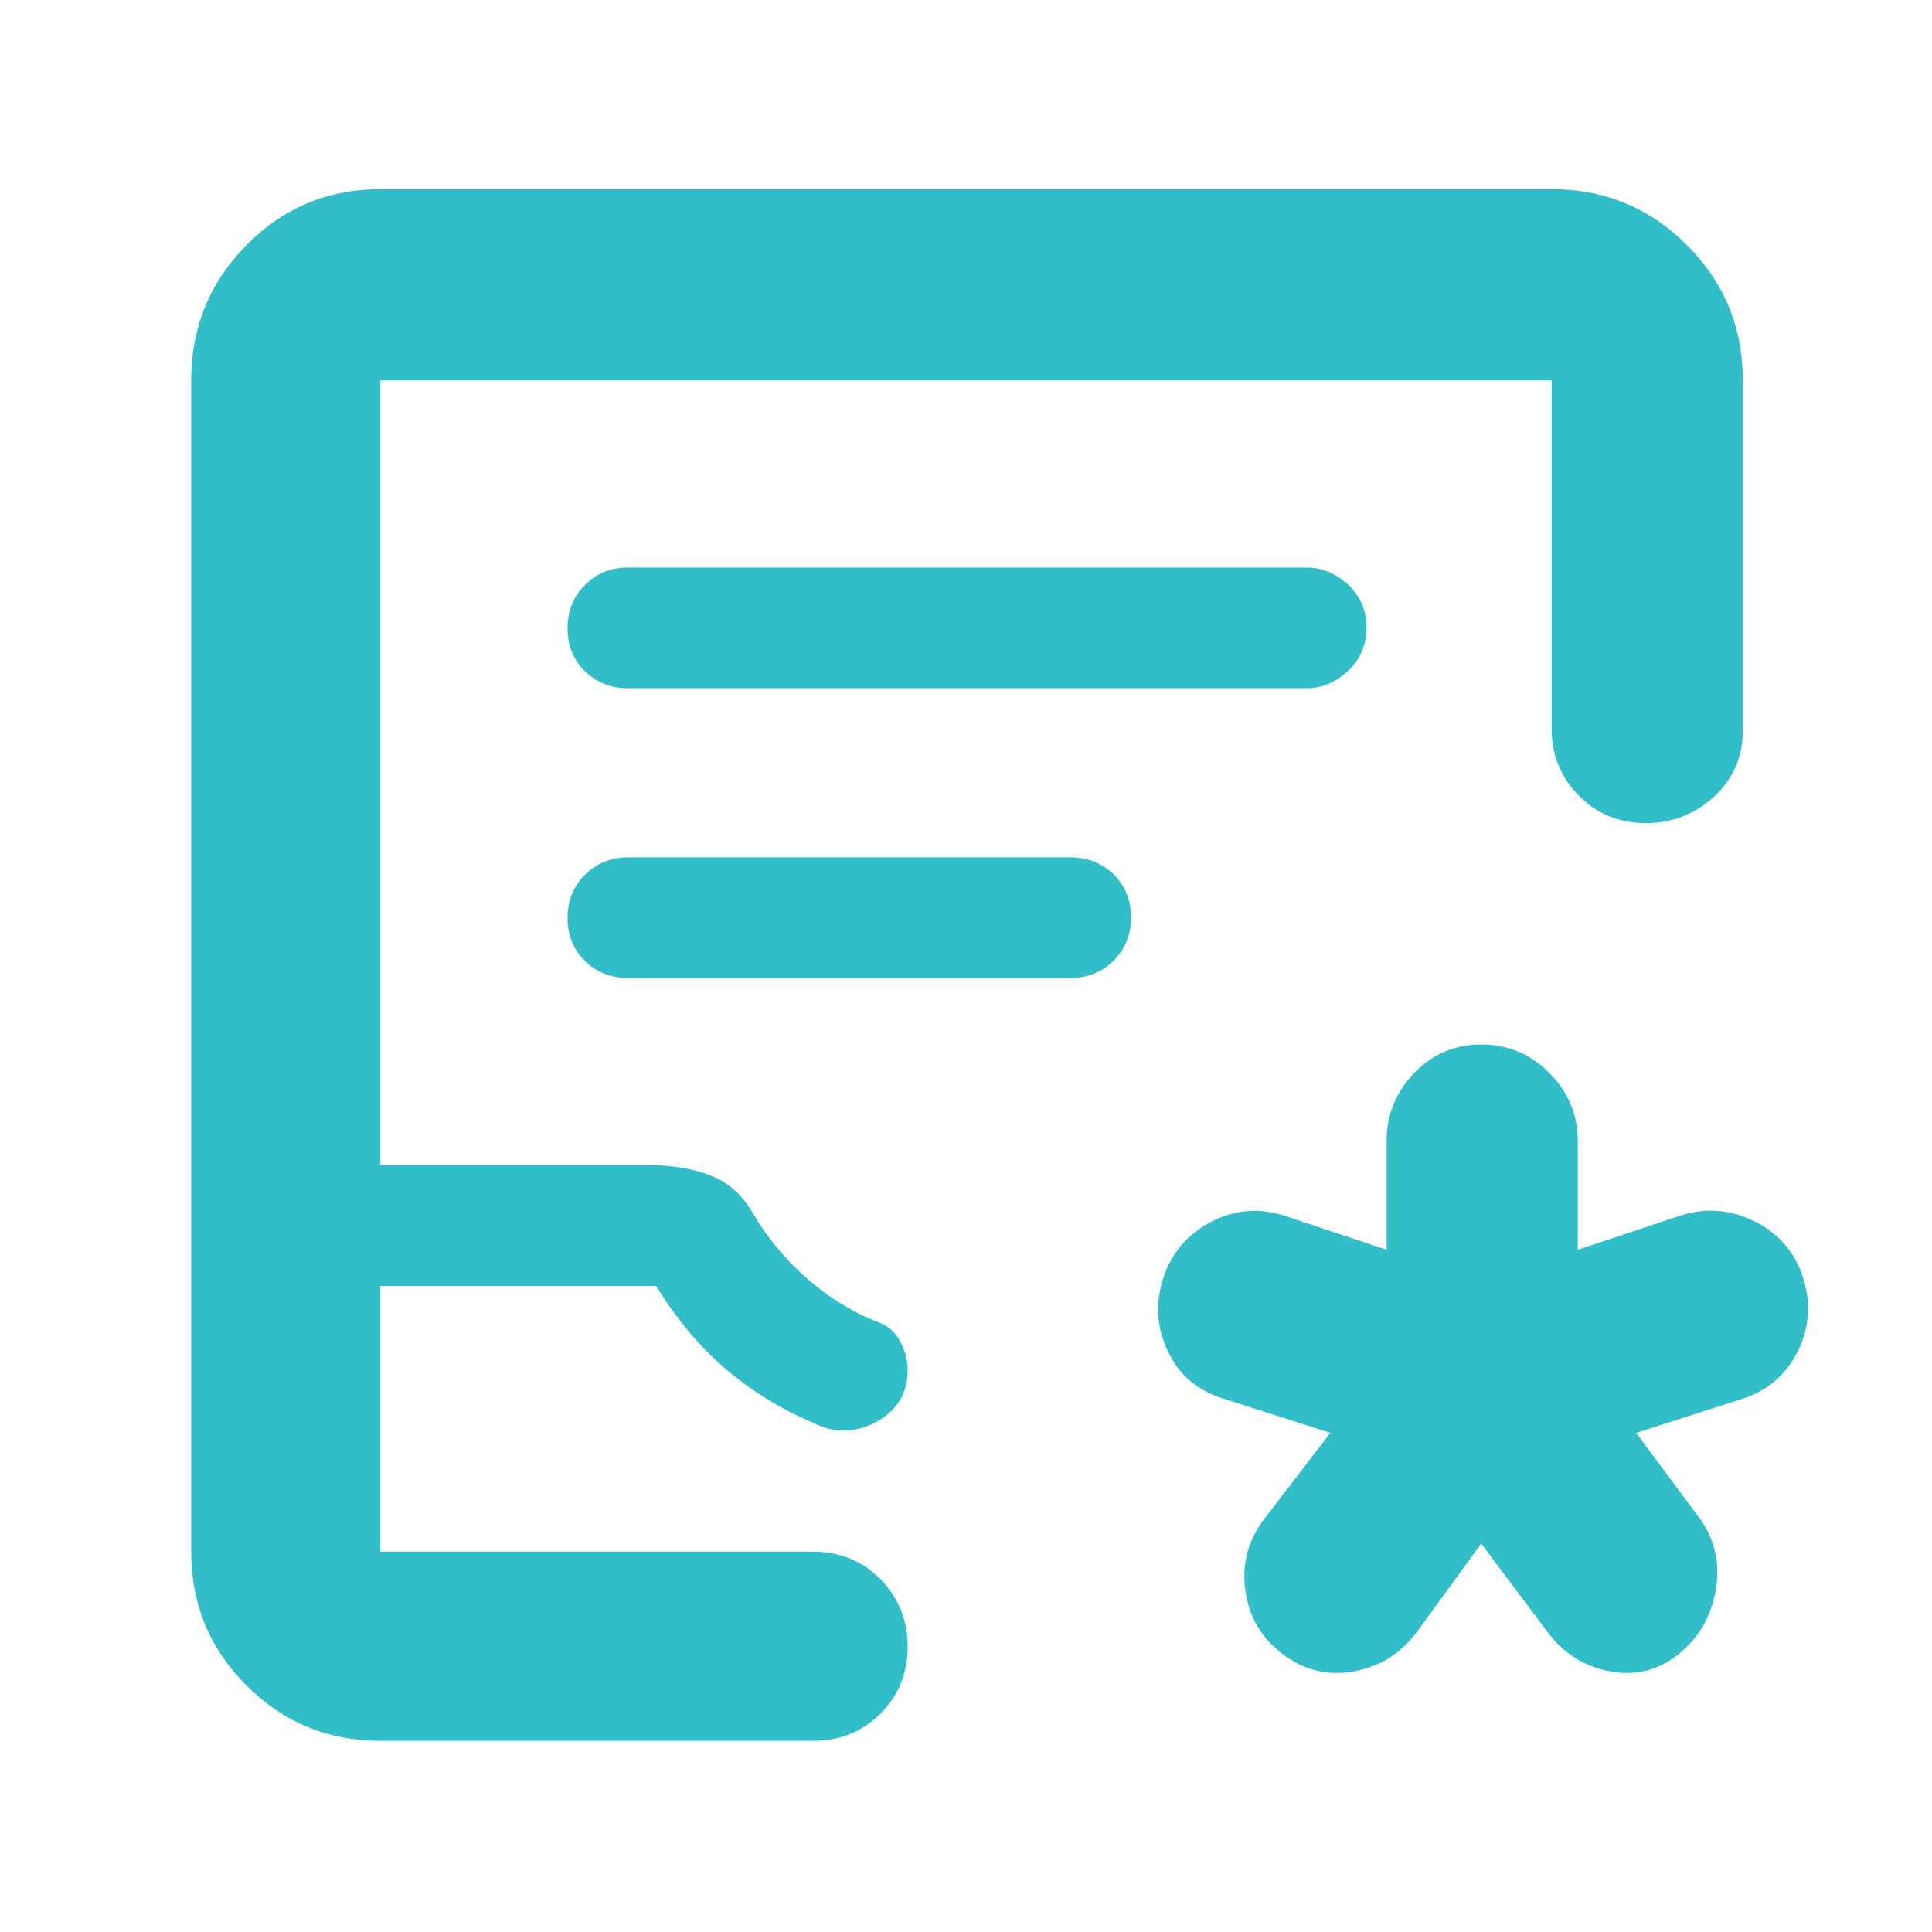 <svg xmlns="http://www.w3.org/2000/svg" height="48" viewBox="0 -960 960 960" width="48"><path fill="rgb(50, 190, 200)" d="m736-193-32 44q-12 16-31.33 19.5-19.32 3.5-35.17-8.5-15.82-11.8-18.66-31.4Q616-189 628-205l33-43-53-17q-19.27-5.82-27.63-23.41-8.37-17.59-2.42-36.28 5.95-18.69 23.5-28Q619-362 638-356l51 17v-54q0-19.63 13.68-33.81Q716.35-441 736.09-441q19.73 0 33.82 14.19Q784-412.63 784-393v54l51-17q19-6 36.88 2.91 17.88 8.9 24.04 27.9 6.08 19.19-2.63 36.68Q884.58-271.03 866-265l-53 17 32 43q11 16 7.5 35.5T834-138q-15 12-34 8.5T769-149l-33-44ZM189-95q-39.05 0-66.53-27.47Q95-149.95 95-189v-582q0-39.46 27.47-67.23Q149.95-866 189-866h582q39.46 0 67.23 27.77Q866-810.46 866-771v174q0 19.64-14.26 32.82-14.27 13.18-34 13.18-19.74 0-33.24-13.63Q771-578.25 771-598v-173H189v390h134q16.8 0 29.9 5 13.1 5 20.73 18.08 11.24 19.19 27.8 33.56Q418-310 437.36-302.62q6.64 2.62 10.14 9.48 3.5 6.86 3.5 13.89 0 17.25-15.5 25.75t-31.5.5q-24.22-10.38-43.38-26.72Q341.45-296.06 326-321H189v132h215q19.98 0 33.49 13.68Q451-161.65 451-141.82q0 19.82-13.51 33.32T404-95H189Zm0-94h256-256Zm123-429h337q11.75 0 20.88-8.68 9.12-8.67 9.12-21.5 0-12.82-9.12-21.32-9.13-8.5-20.88-8.5H312q-12.75 0-21.37 8.68-8.63 8.67-8.63 21.5 0 12.82 8.63 21.32 8.62 8.5 21.37 8.5Zm.4 144h219.2q13.15 0 21.78-8.68 8.62-8.67 8.62-21.5 0-12.82-8.62-21.32-8.63-8.5-21.78-8.5H312.4q-13.15 0-21.77 8.68-8.63 8.67-8.63 21.5 0 12.82 8.63 21.32 8.62 8.5 21.77 8.5Z"/></svg>